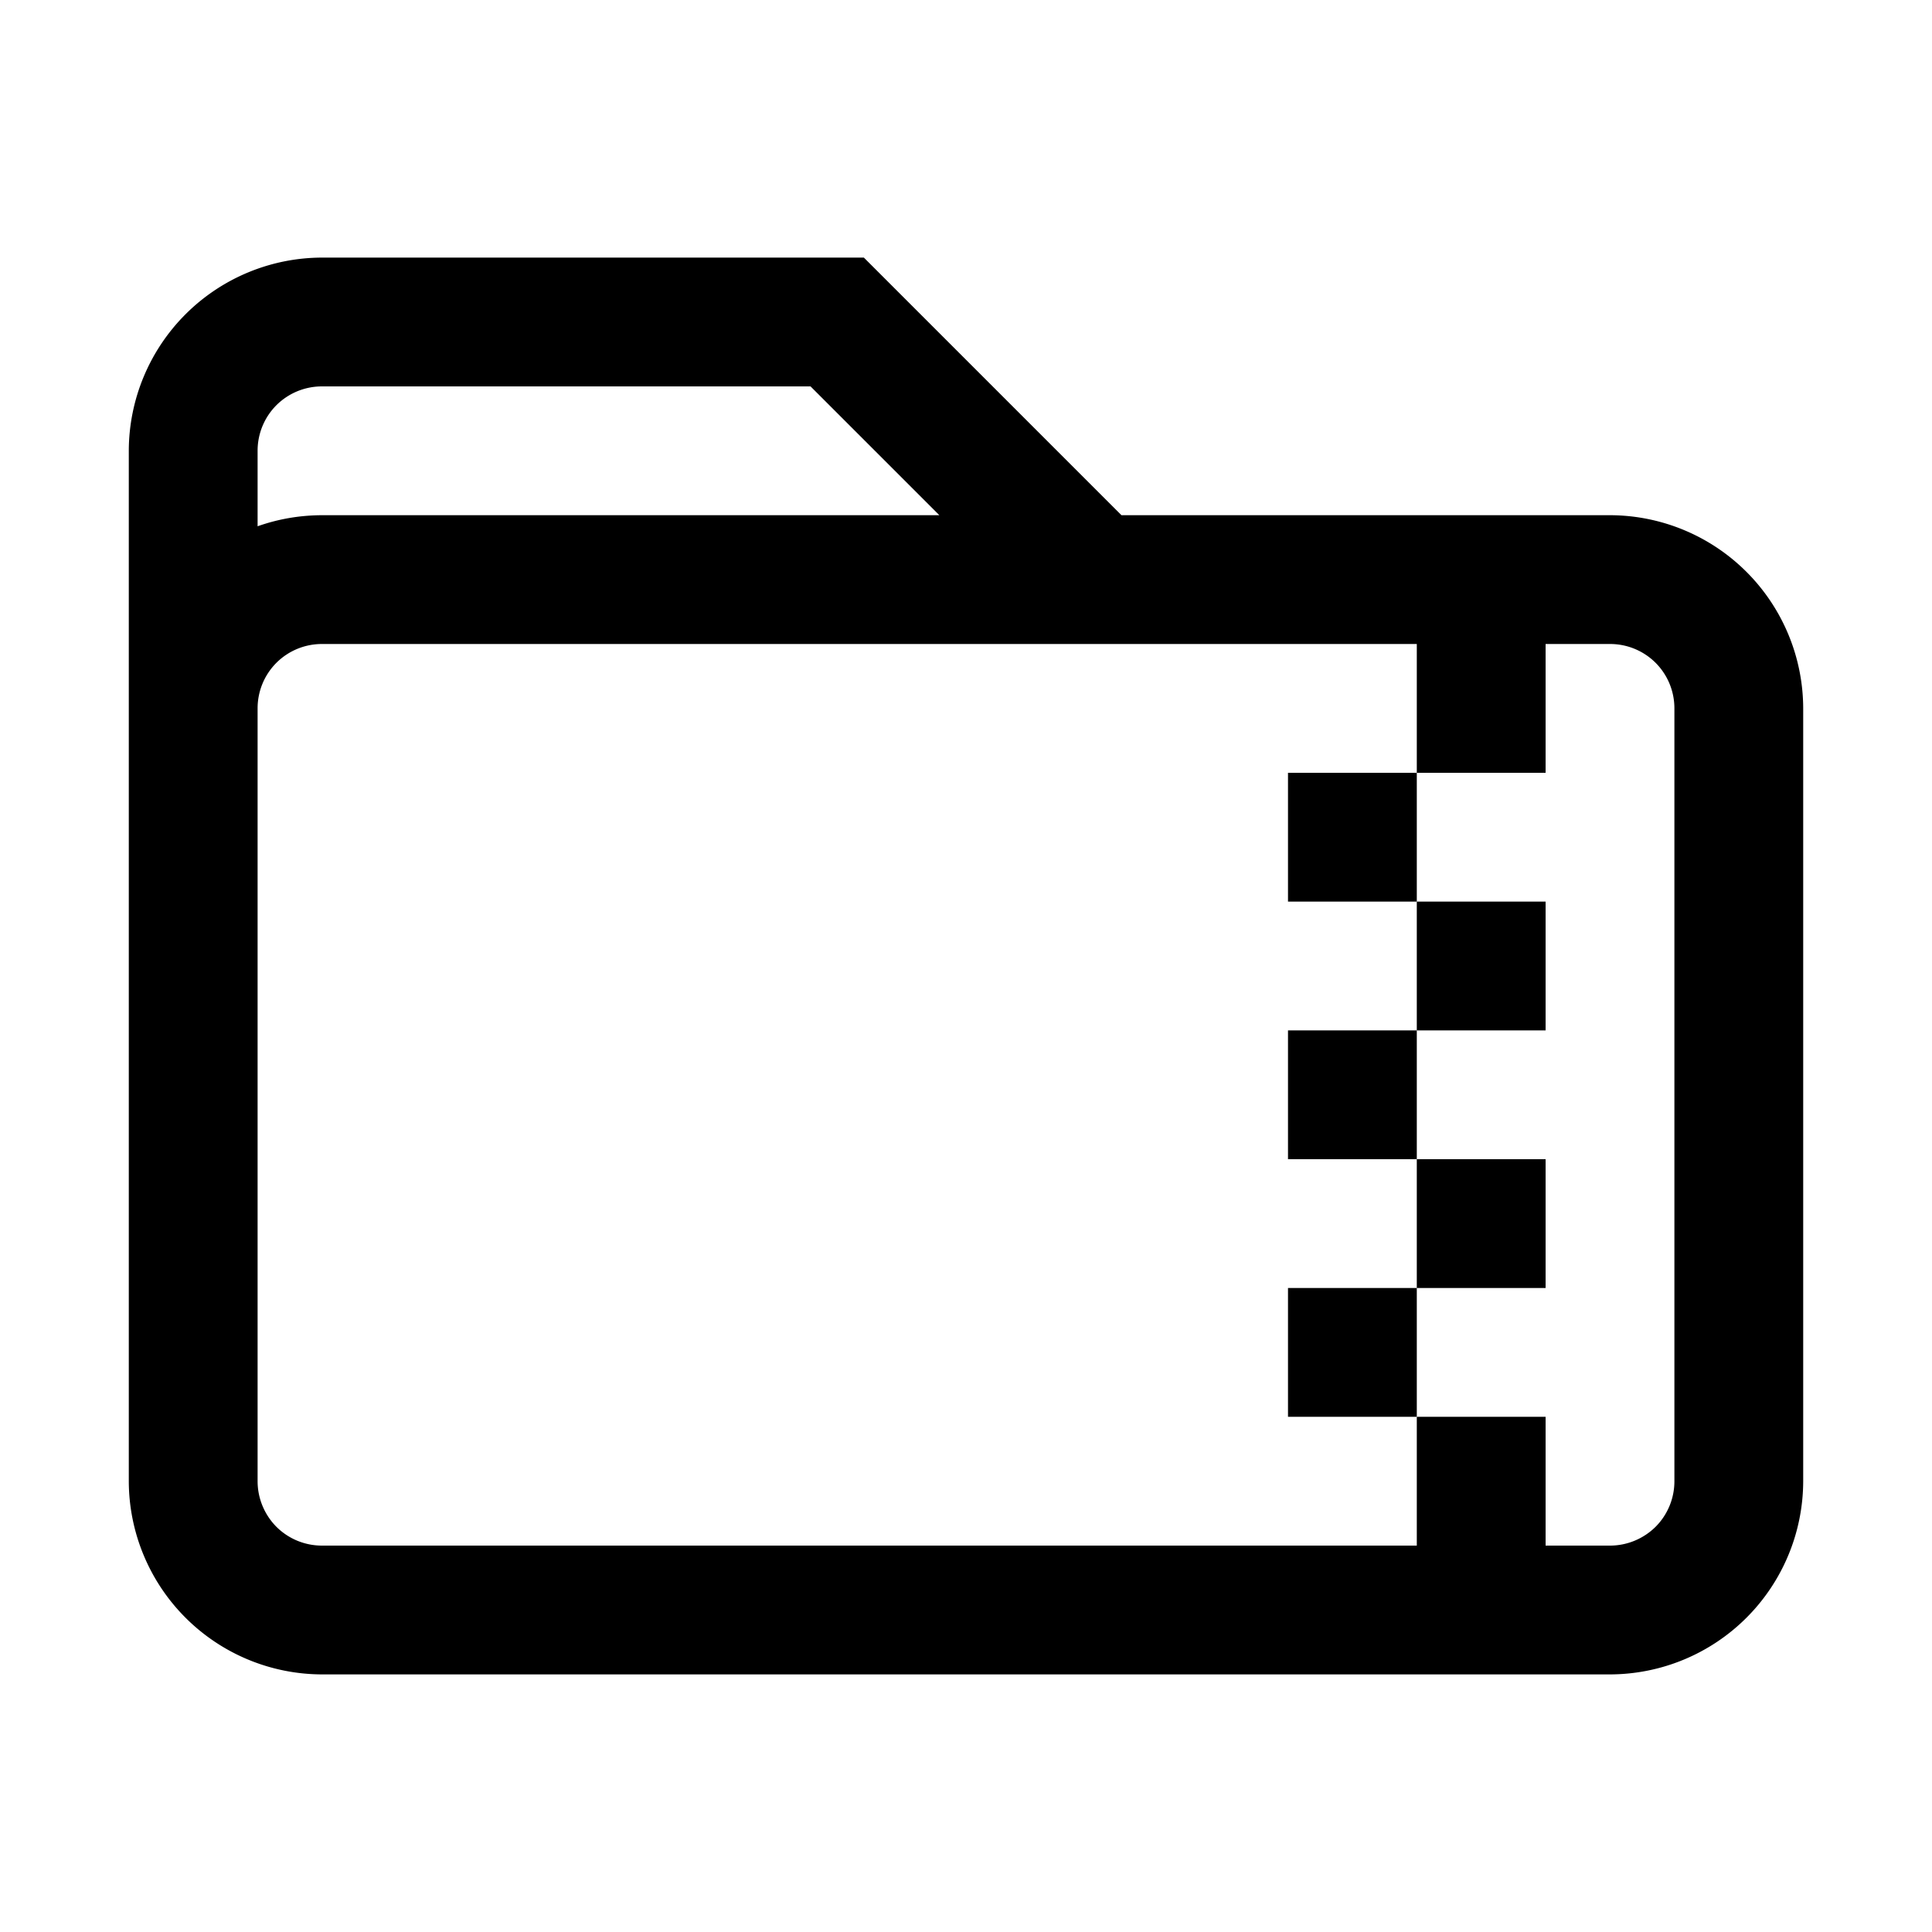 <svg xmlns="http://www.w3.org/2000/svg" xml:space="preserve" style="fill-rule:evenodd;clip-rule:evenodd;stroke-linejoin:round;stroke-miterlimit:2" viewBox="0 0 15 15"><path d="M0 0h15v15H0z" style="fill:none"/><path d="M1 11.5v-8A1.503 1.503 0 0 1 2.5 2h4.207l2 2H12.5A1.503 1.503 0 0 1 14 5.5v6a1.503 1.503 0 0 1-1.5 1.5h-10A1.503 1.503 0 0 1 1 11.5M7.293 4l-1-1H2.5a.5.5 0 0 0-.354.146A.5.5 0 0 0 2 3.5v.586q.24-.085.5-.086zM11 5H2.5a.5.5 0 0 0-.354.146A.5.5 0 0 0 2 5.5v6c0 .133.053.26.146.354A.5.5 0 0 0 2.5 12H11v-1h1v1h.5c.133 0 .26-.053.354-.146A.5.5 0 0 0 13 11.5v-6a.5.5 0 0 0-.146-.354A.5.5 0 0 0 12.5 5H12v1h-1z"/><path d="M11 7h1v1h-1zm0 2h1v1h-1zm-1-3h1v1h-1zm0 2h1v1h-1zm0 2h1v1h-1z"/></svg>